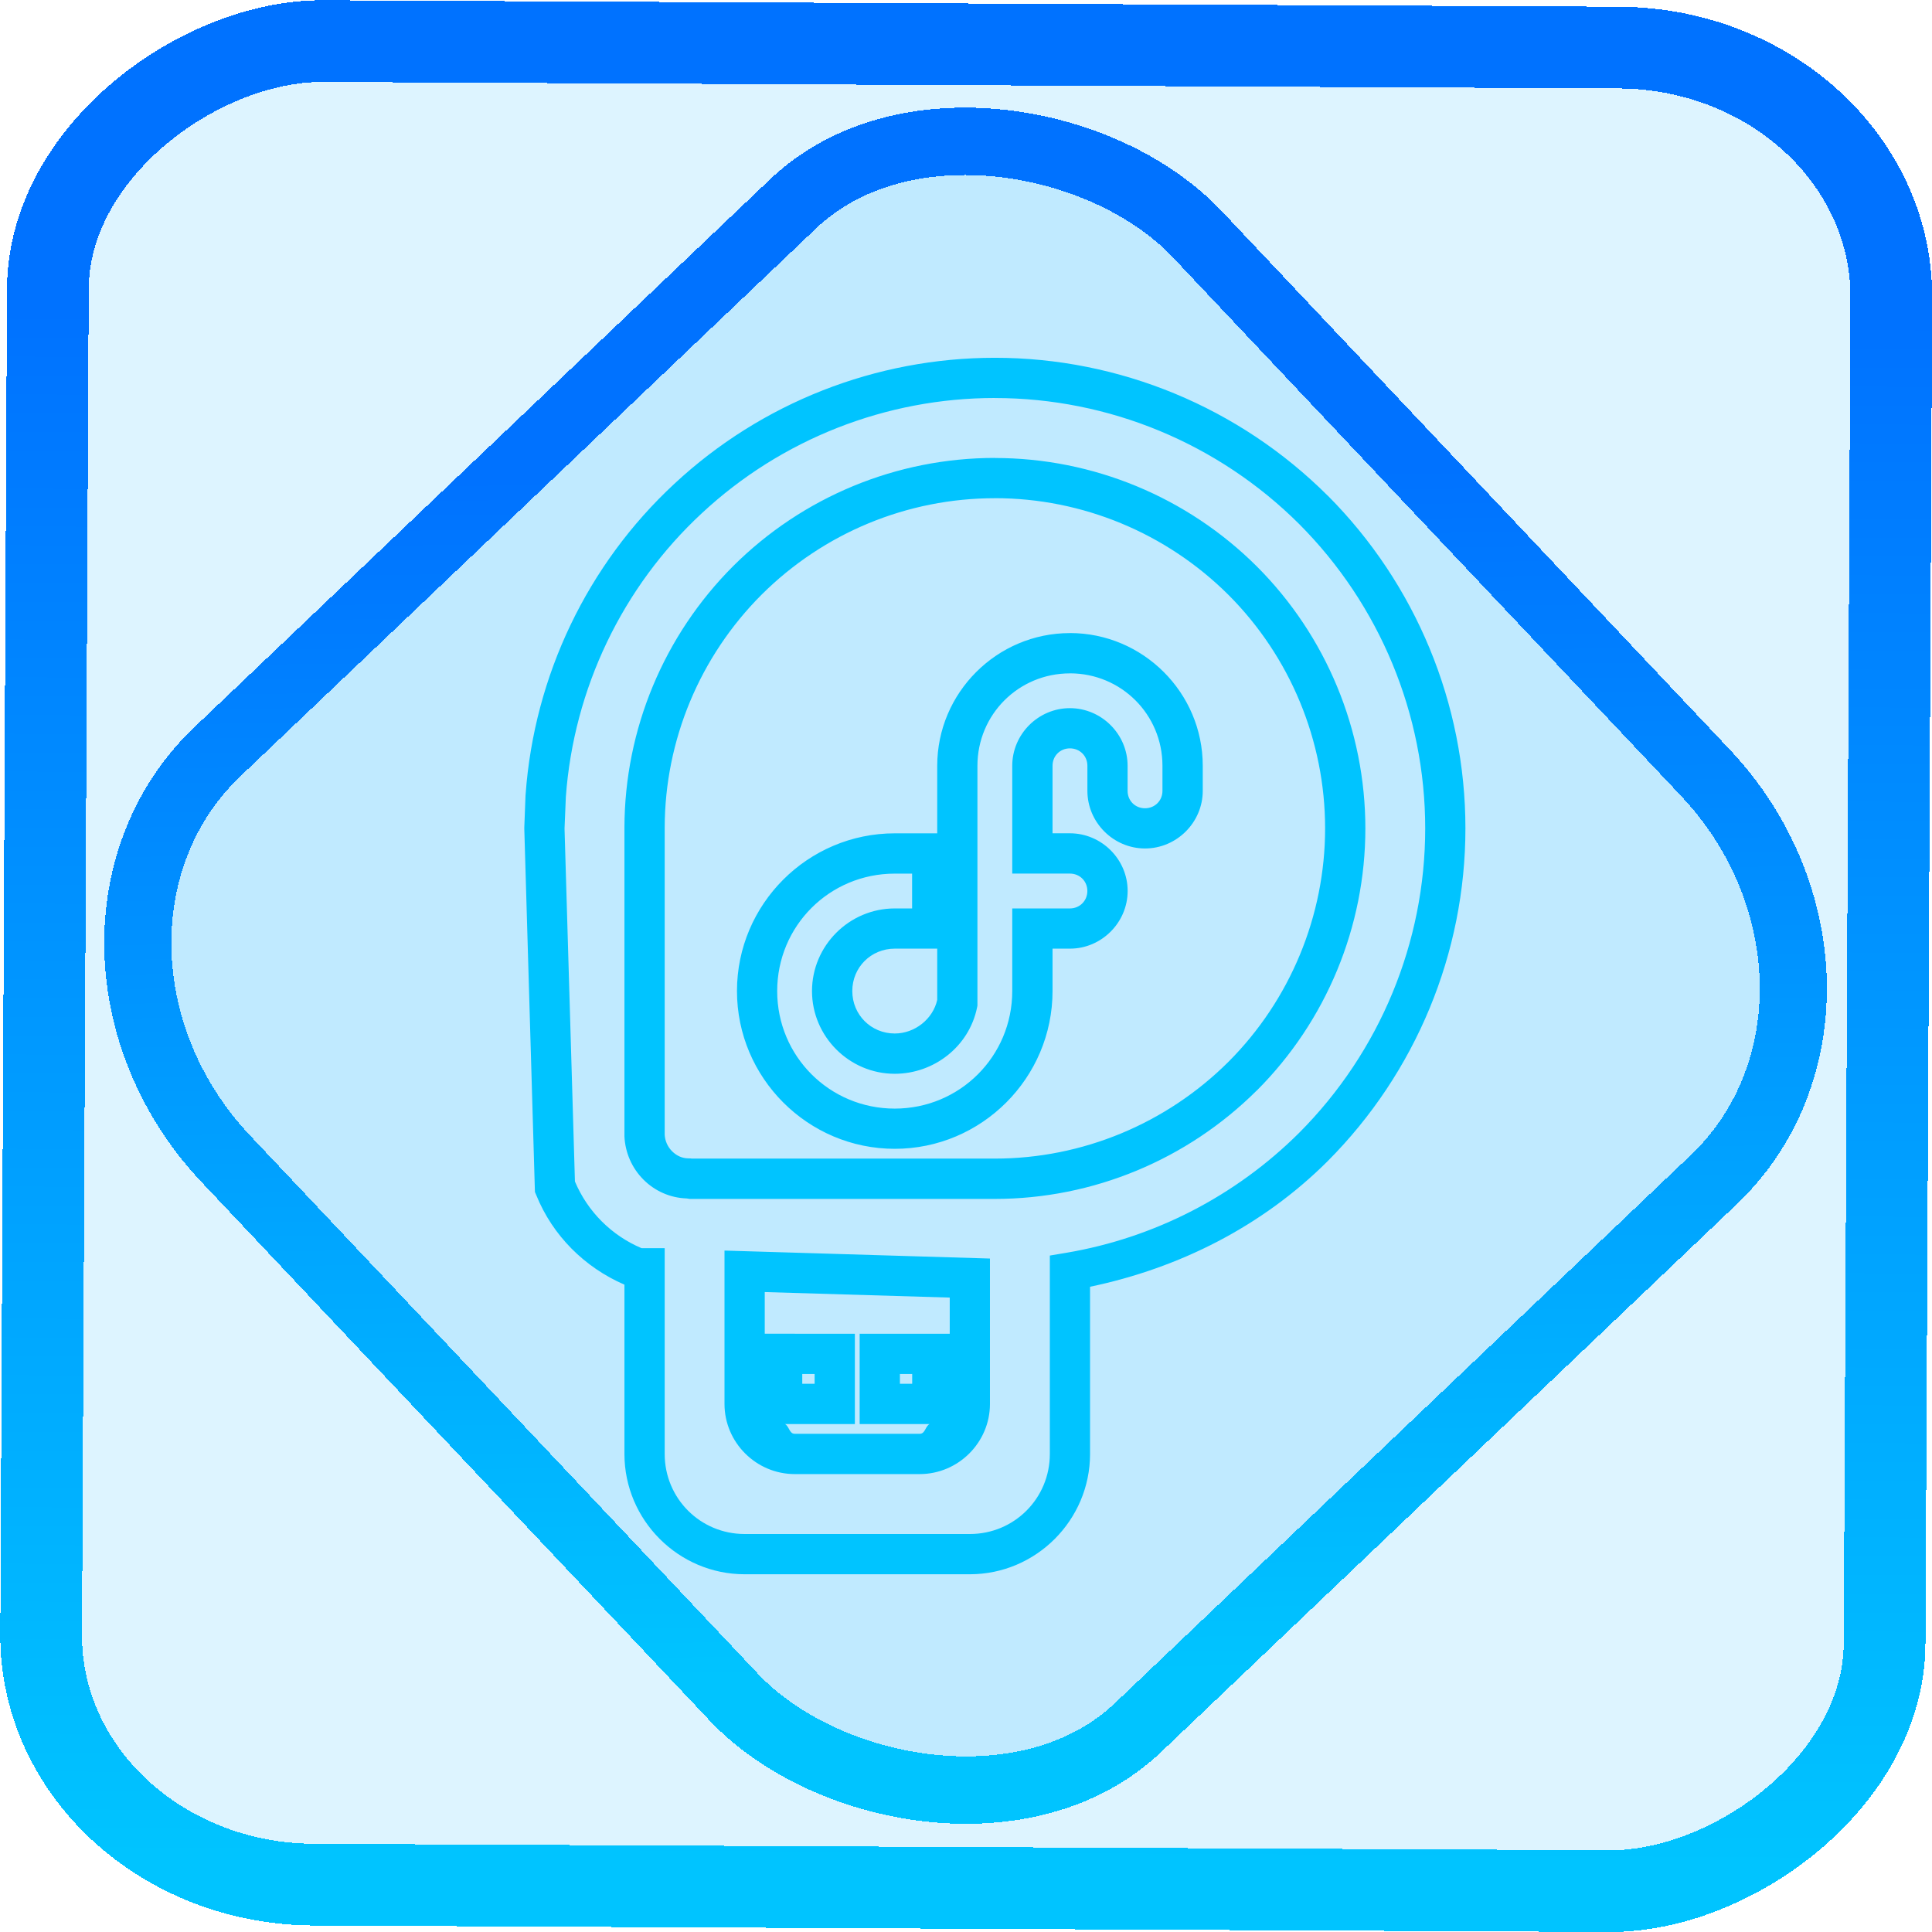 <?xml version="1.0" encoding="UTF-8" standalone="no"?>
<!-- Generator: Gravit.io -->

<svg
   style="isolation:isolate"
   viewBox="0 0 48 48"
   width="48pt"
   height="48pt"
   version="1.1"
   id="svg9"
   sodipodi:docname="mediawriter.svg"
   inkscape:version="1.1.2 (0a00cf5339, 2022-02-04)"
   xmlns:inkscape="http://www.inkscape.org/namespaces/inkscape"
   xmlns:sodipodi="http://sodipodi.sourceforge.net/DTD/sodipodi-0.dtd"
   xmlns:xlink="http://www.w3.org/1999/xlink"
   xmlns="http://www.w3.org/2000/svg"
   xmlns:svg="http://www.w3.org/2000/svg">
  <defs
     id="defs13">
    <linearGradient
       inkscape:collect="always"
       xlink:href="#_lgradient_1"
       id="linearGradient872"
       x1="-12.026"
       y1="6.117"
       x2="-0.085"
       y2="6.117"
       gradientUnits="userSpaceOnUse"
       gradientTransform="matrix(3.836,0,0,3.837,-0.005,-0.003)" />
    <linearGradient
       id="_lgradient_1-3"
       x1="0.183"
       y1="0.249"
       x2="0.903"
       y2="0.903"
       gradientTransform="matrix(24.617,0,0,24.816,10.841,10.09)"
       gradientUnits="userSpaceOnUse">
      <stop
         offset="2.609%"
         stop-opacity="1"
         style="stop-color:rgb(179,255,171)"
         id="stop2-6" />
      <stop
         offset="98.696%"
         stop-opacity="1"
         style="stop-color:rgb(18,255,247)"
         id="stop4-7" />
    </linearGradient>
    <linearGradient
       inkscape:collect="always"
       xlink:href="#_lgradient_1"
       id="linearGradient15"
       x1="-9.685"
       y1="45.161"
       x2="11.988"
       y2="21.735"
       gradientUnits="userSpaceOnUse"
       gradientTransform="matrix(1.115,0,0,1.115,-0.012,-3.328)" />
    <linearGradient
       inkscape:collect="always"
       xlink:href="#_lgradient_1"
       id="linearGradient858"
       x1="13.526"
       y1="24"
       x2="35.909"
       y2="24"
       gradientUnits="userSpaceOnUse" />
  </defs>
  <sodipodi:namedview
     id="namedview11"
     pagecolor="#ffffff"
     bordercolor="#666666"
     borderopacity="1.0"
     inkscape:pageshadow="2"
     inkscape:pageopacity="0.0"
     inkscape:pagecheckerboard="0"
     inkscape:document-units="pt"
     showgrid="false"
     inkscape:zoom="7.2257474"
     inkscape:cx="32.038208"
     inkscape:cy="31.969011"
     inkscape:window-width="1600"
     inkscape:window-height="836"
     inkscape:window-x="0"
     inkscape:window-y="0"
     inkscape:window-maximized="1"
     inkscape:current-layer="svg9" />
  <linearGradient
     id="_lgradient_1"
     x1="0.132"
     y1="0.758"
     x2="1.084"
     y2="0.273"
     gradientTransform="matrix(22.383,0,0,29.222,13.526,9.389)"
     gradientUnits="userSpaceOnUse">
    <stop
       offset="0%"
       stop-opacity="1"
       style="stop-color:rgb(0,196,255)"
       id="stop2" />
    <stop
       offset="83.888%"
       stop-opacity="1"
       style="stop-color:rgb(0,114,255)"
       id="stop4" />
  </linearGradient>
  <rect
     x="-46.783"
     y="1.225"
     height="45.8"
     rx="6.184"
     shape-rendering="crispEdges"
     id="rect5-6-7-3"
     ry="6.806"
     transform="matrix(0.005,-1,1,0.005,0,0)"
     style="isolation:isolate;fill:#00b1ff;fill-opacity:0.135;stroke:url(#linearGradient872);stroke-width:2.03;stroke-miterlimit:4;stroke-dasharray:none;stroke-opacity:1"
     width="45.802" />
  <rect
     x="-15.687"
     y="17.26"
     height="33.346"
     rx="6.792"
     shape-rendering="crispEdges"
     id="rect5-6-6-6-6"
     style="isolation:isolate;fill:#00b1ff;fill-opacity:0.135;stroke:url(#linearGradient15);stroke-width:1.672;stroke-miterlimit:4;stroke-dasharray:none;stroke-opacity:1"
     ry="7.474"
     transform="matrix(0.724,-0.689,0.686,0.727,0,0)"
     width="33.338" />
  <path
     style="color:#000000;fill:url(#linearGradient858);fill-rule:evenodd;-inkscape-stroke:none"
     d="m 24.717,8.889 c -2.955,0 -5.8,1.117 -7.963,3.131 -2.164,2.008 -3.481,4.769 -3.695,7.711 v 0.002 0.006 c -1.76e-4,0.003 1.74e-4,0.005 0,0.008 h -0.002 l -0.031,0.814 c -1.4e-5,0.007 0,0.013 0,0.02 v 0.008 l 0.264,9.025 0.035,0.082 c 0.404,0.999 1.196,1.791 2.189,2.221 v 4.207 c 0,1.643 1.343,2.988 2.986,2.988 h 5.596 c 1.643,0 2.986,-1.345 2.986,-2.988 V 31.969 c 2.211,-0.461 4.279,-1.5 5.902,-3.119 h 0.002 v -0.002 c 2.188,-2.195 3.422,-5.169 3.422,-8.268 0,-3.098 -1.234,-6.073 -3.422,-8.268 h -0.002 C 30.79,10.124 27.815,8.889 24.717,8.889 Z m 0,1 c 2.832,0 5.553,1.129 7.561,3.131 2.002,2.008 3.131,4.728 3.131,7.561 0,2.832 -1.128,5.553 -3.129,7.561 -3.78e-4,3.77e-4 -0.002,-3.77e-4 -0.002,0 -3.9e-4,3.91e-4 3.89e-4,0.002 0,0.002 -1.582,1.576 -3.607,2.612 -5.779,2.98 l -0.416,0.07 v 0.422 4.508 c 0,1.102 -0.884,1.988 -1.986,1.988 H 18.5 c -1.102,0 -1.986,-0.886 -1.986,-1.988 V 31.01 H 15.938 c -0.747,-0.316 -1.34,-0.911 -1.654,-1.656 l -0.258,-8.754 v -0.014 -0.006 -0.006 l 0.018,-0.428 0.014,-0.344 v -0.002 c 0.196,-2.69 1.402,-5.215 3.379,-7.049 1.978,-1.841 4.578,-2.863 7.281,-2.863 z m 0,1.488 c -2.439,0 -4.774,0.966 -6.502,2.688 -1.722,1.722 -2.695,4.057 -2.701,6.49 v 1.672 0.014 0.012 5.914 0.055 0.01 c 0.018,0.406 0.187,0.791 0.475,1.078 0.281,0.281 0.662,0.452 1.07,0.465 0.02,7.23e-4 0.07,0.012 0.074,0.012 h 7.584 c 2.44,0 4.78,-0.974 6.508,-2.695 h 0.002 c 1.723,-1.723 2.695,-4.07 2.695,-6.51 0,-2.44 -0.972,-4.785 -2.695,-6.508 l -0.002,-0.002 c -1.728,-1.722 -4.068,-2.693 -6.508,-2.693 z m 0,1 c 2.174,0 4.261,0.866 5.803,2.402 1.535,1.535 2.402,3.627 2.402,5.801 0,2.173 -0.868,4.266 -2.402,5.801 -1.542,1.536 -3.629,2.404 -5.803,2.404 h -7.537 l -0.012,-0.004 -0.074,-0.002 c -0.146,-0.003 -0.284,-0.063 -0.398,-0.178 -0.11,-0.11 -0.174,-0.258 -0.182,-0.41 v -0.025 -5.9 -0.014 -1.695 -0.002 c 0.006,-2.167 0.873,-4.246 2.408,-5.781 1.542,-1.536 3.62,-2.396 5.795,-2.396 z m 1.865,3.352 c -1.815,0 -3.297,1.482 -3.297,3.297 v 1.678 h -1.055 c -2.159,0 -3.92,1.759 -3.92,3.918 0,2.159 1.761,3.92 3.92,3.92 2.159,0 3.92,-1.761 3.92,-3.92 v -1.053 h 0.432 c 0.785,0 1.434,-0.648 1.434,-1.434 0,-0.785 -0.648,-1.432 -1.434,-1.432 h -0.432 v -1.678 c 0,-0.244 0.187,-0.432 0.432,-0.432 0.244,0 0.434,0.187 0.434,0.432 v 0.623 c 0,0.785 0.646,1.432 1.432,1.432 0.785,0 1.434,-0.646 1.434,-1.432 v -0.623 c 0,-1.815 -1.484,-3.297 -3.299,-3.297 z m 0,1 c 1.275,0 2.299,1.022 2.299,2.297 v 0.623 c 0,0.244 -0.189,0.432 -0.434,0.432 -0.244,0 -0.432,-0.187 -0.432,-0.432 v -0.623 c 0,-0.785 -0.648,-1.432 -1.434,-1.432 -0.785,0 -1.432,0.646 -1.432,1.432 v 2.678 h 1.432 c 0.244,0 0.434,0.187 0.434,0.432 0,0.244 -0.189,0.434 -0.434,0.434 h -1.432 v 2.053 c 0,1.619 -1.301,2.92 -2.92,2.92 -1.619,0 -2.92,-1.301 -2.92,-2.92 0,-1.619 1.301,-2.918 2.92,-2.918 h 0.432 v 0.865 h -0.432 c -1.129,0 -2.055,0.924 -2.055,2.053 0,1.129 0.926,2.055 2.055,2.055 0.973,0 1.847,-0.676 2.045,-1.643 l 0.01,-0.051 v -0.361 -3.045 -2.551 c 0,-1.275 1.022,-2.297 2.297,-2.297 z m -4.352,6.84 h 1.055 v 1.053 0.219 c -0.104,0.474 -0.555,0.836 -1.055,0.836 -0.589,0 -1.055,-0.466 -1.055,-1.055 0,-0.589 0.466,-1.053 1.055,-1.053 z M 18,31.07 v 0.516 3.295 c 0,0.957 0.787,1.742 1.744,1.742 h 3.107 c 0.957,0 1.744,-0.785 1.744,-1.742 v -3.613 z m 1,1.031 4.596,0.137 v 0.898 h -2.238 v 0.5 1.744 h 1.736 c -0.108,0.061 -0.107,0.242 -0.242,0.242 h -3.107 c -0.136,0 -0.134,-0.181 -0.242,-0.242 h 1.736 v -2.244 H 19 Z m 0.932,2.035 h 0.307 v 0.244 h -0.307 z m 2.426,0 h 0.305 v 0.244 h -0.305 z"
     id="path7" />
</svg>
